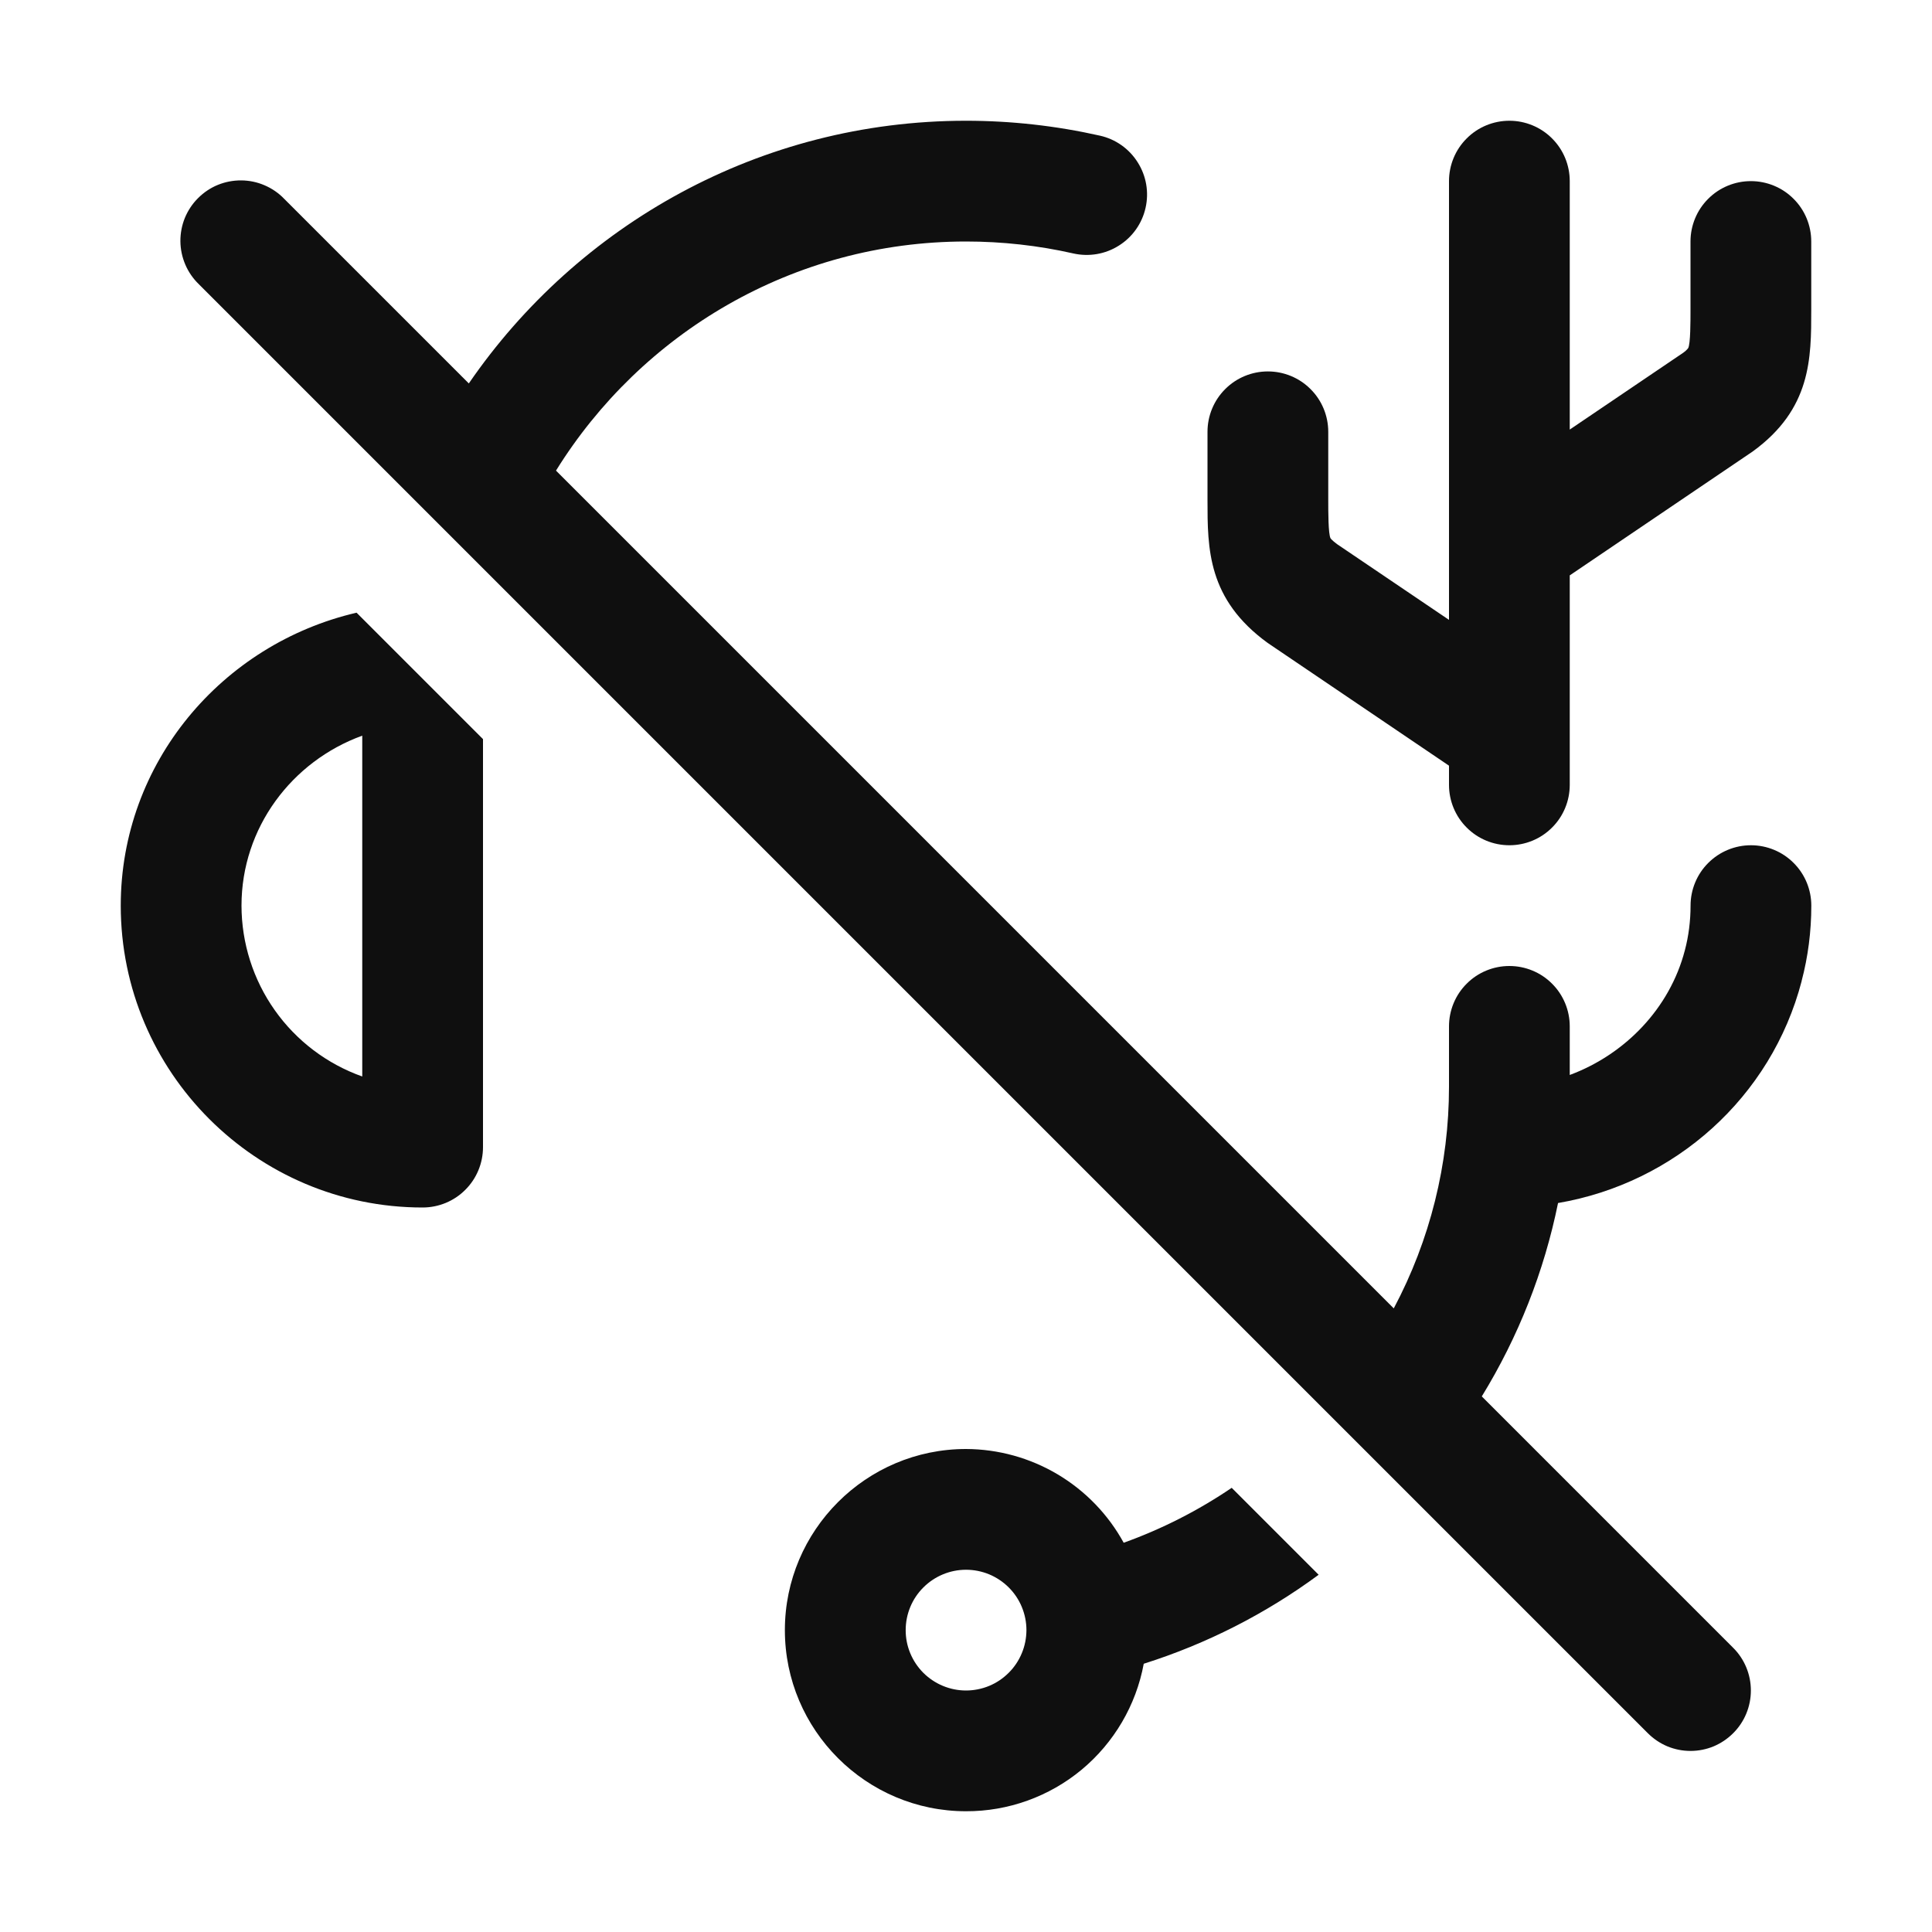 <svg width="32" height="32" viewBox="0 0 32 32" fill="none" xmlns="http://www.w3.org/2000/svg">
<path d="M18.612 25.553C18.355 25.084 17.977 24.693 17.518 24.42C17.059 24.147 16.535 24.002 16 24C14.346 24 13 25.346 13 27C13 28.654 14.346 30 16 30C16.699 30.002 17.377 29.758 17.915 29.312C18.452 28.865 18.817 28.244 18.944 27.557C19.984 27.228 20.963 26.73 21.841 26.083L20.401 24.643C19.845 25.02 19.244 25.326 18.611 25.553H18.612ZM16 28C15.735 28 15.481 27.894 15.293 27.707C15.106 27.519 15 27.265 15.001 27C15.001 26.734 15.106 26.48 15.294 26.293C15.482 26.105 15.736 26 16.001 26C16.132 26 16.262 26.026 16.384 26.076C16.505 26.127 16.615 26.2 16.708 26.293C16.801 26.386 16.875 26.496 16.925 26.618C16.975 26.739 17.001 26.869 17.001 27C17 27.132 16.975 27.262 16.924 27.383C16.874 27.504 16.8 27.615 16.707 27.707C16.614 27.8 16.504 27.874 16.383 27.924C16.262 27.974 16.131 28 16 28ZM29.84 16.25C29.947 15.847 30.001 15.426 30.001 15C30.001 14.735 29.896 14.48 29.708 14.293C29.521 14.105 29.266 14 29.001 14C28.736 14 28.482 14.105 28.294 14.293C28.106 14.48 28.001 14.735 28.001 15C28.001 15.251 27.969 15.507 27.906 15.742C27.656 16.702 26.917 17.464 26 17.805V17C26 16.735 25.895 16.48 25.707 16.293C25.52 16.105 25.265 16 25 16C24.735 16 24.48 16.105 24.293 16.293C24.105 16.48 24 16.735 24 17V18C24 19.28 23.686 20.541 23.085 21.671L9.209 7.795C10.62 5.521 13.132 4 16 4C16.599 4 17.197 4.066 17.778 4.198C18.037 4.256 18.308 4.21 18.532 4.068C18.757 3.927 18.916 3.702 18.974 3.443C19.033 3.184 18.986 2.913 18.844 2.689C18.703 2.464 18.478 2.305 18.219 2.247C17.491 2.083 16.747 2 16 2C12.583 2 9.567 3.727 7.765 6.351L4.707 3.293C4.615 3.197 4.504 3.121 4.382 3.069C4.26 3.016 4.129 2.989 3.996 2.988C3.864 2.987 3.732 3.012 3.609 3.062C3.486 3.112 3.375 3.187 3.281 3.281C3.187 3.374 3.113 3.486 3.062 3.609C3.012 3.732 2.987 3.864 2.988 3.996C2.989 4.129 3.017 4.26 3.069 4.382C3.121 4.504 3.198 4.615 3.293 4.707L27.293 28.707C27.386 28.8 27.496 28.874 27.617 28.925C27.739 28.975 27.869 29.001 28 29.001C28.131 29.001 28.262 28.975 28.383 28.925C28.504 28.874 28.614 28.8 28.707 28.707C28.895 28.52 29 28.265 29 28C29 27.735 28.895 27.48 28.707 27.293L24.543 23.129C25.148 22.143 25.576 21.059 25.806 19.926C27.739 19.596 29.338 18.177 29.841 16.25H29.84Z" fill="#0F0F0F"/>
<path d="M20.997 10.649L24 12.682V13C24 13.265 24.105 13.52 24.293 13.707C24.48 13.895 24.735 14 25 14C25.265 14 25.52 13.895 25.707 13.707C25.895 13.52 26 13.265 26 13V9.53L29.03 7.478C30 6.774 30 5.937 30 5.128V4C30 3.735 29.895 3.48 29.707 3.293C29.52 3.105 29.265 3 29 3C28.735 3 28.48 3.105 28.293 3.293C28.105 3.48 28 3.735 28 4V5.127C28 5.324 28 5.692 27.962 5.765C27.962 5.765 27.942 5.797 27.882 5.841L26 7.115V3C26 2.735 25.895 2.48 25.707 2.293C25.52 2.105 25.265 2 25 2C24.735 2 24.48 2.105 24.293 2.293C24.105 2.48 24 2.735 24 3V10.267L22.145 9.012C22.059 8.948 22.038 8.916 22.038 8.916C22 8.844 22 8.476 22 8.28V7.152C22 6.887 21.895 6.632 21.707 6.445C21.52 6.257 21.265 6.152 21 6.152C20.735 6.152 20.48 6.257 20.293 6.445C20.105 6.632 20 6.887 20 7.152V8.279C20 9.089 20 9.925 20.997 10.649ZM2 15C2 17.757 4.243 20 7 20C7.265 20 7.52 19.895 7.707 19.707C7.895 19.52 8 19.265 8 19V12.242L5.906 10.148C3.674 10.667 2 12.637 2 15ZM6 17.83C5.415 17.622 4.909 17.239 4.551 16.732C4.193 16.226 4.001 15.62 4 15C4 13.71 4.834 12.608 6 12.185V17.829V17.83Z" fill="#0F0F0F"/>
</svg>
